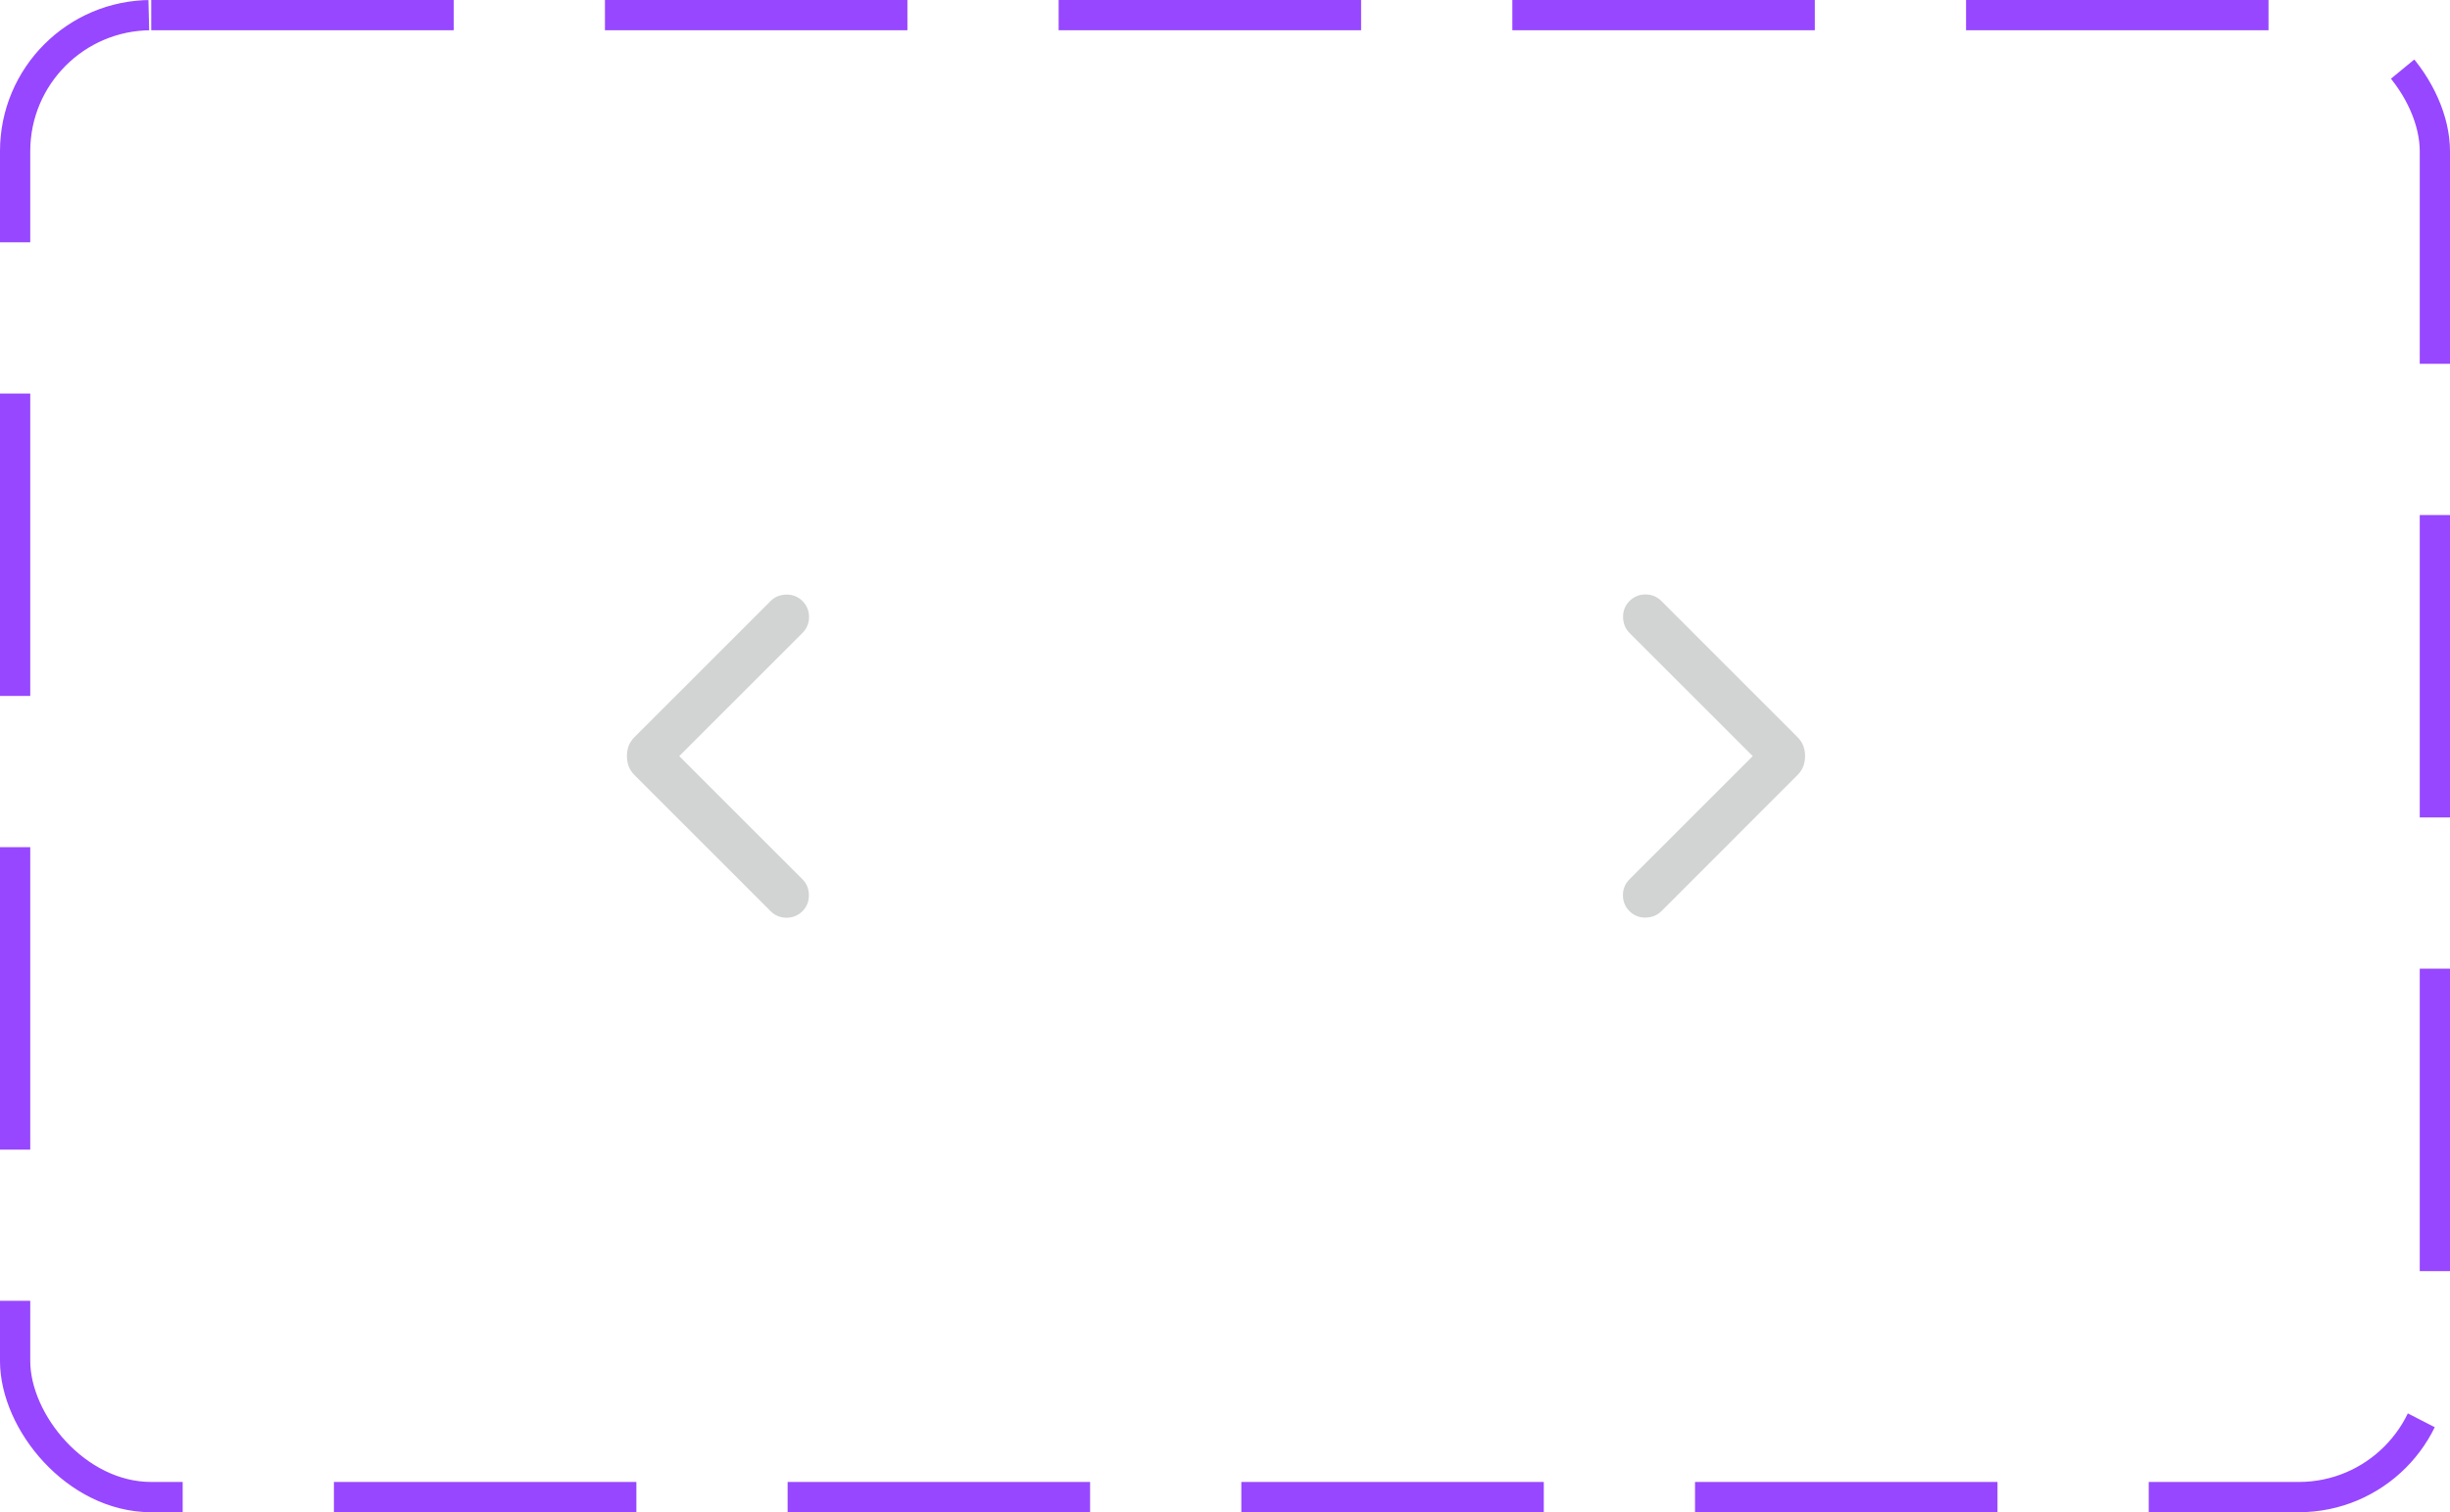 <svg width="81" height="50" viewBox="0 0 81 50" fill="none" xmlns="http://www.w3.org/2000/svg">
<rect x="0.5" y="0.5" width="80" height="49" rx="4.5" stroke="#9747FF" stroke-dasharray="10 5"/>
<path d="M57.947 25L53.873 20.927C53.735 20.788 53.664 20.614 53.661 20.404C53.658 20.195 53.729 20.017 53.873 19.872C54.019 19.728 54.194 19.655 54.401 19.655C54.607 19.655 54.782 19.728 54.928 19.872L59.422 24.367C59.515 24.46 59.581 24.559 59.62 24.663C59.658 24.767 59.678 24.879 59.678 25C59.678 25.12 59.658 25.232 59.62 25.336C59.581 25.44 59.515 25.539 59.422 25.632L54.928 30.127C54.789 30.265 54.615 30.336 54.405 30.339C54.196 30.342 54.019 30.271 53.873 30.127C53.729 29.982 53.656 29.806 53.656 29.599C53.656 29.393 53.729 29.218 53.873 29.073L57.947 25Z" fill="#D2D3D3"/>
<path d="M22.457 25L26.531 29.073C26.669 29.211 26.74 29.385 26.743 29.595C26.746 29.805 26.675 29.982 26.531 30.127C26.386 30.272 26.21 30.344 26.004 30.344C25.797 30.344 25.622 30.272 25.477 30.127L20.982 25.633C20.889 25.539 20.823 25.44 20.784 25.336C20.746 25.232 20.727 25.12 20.727 25C20.727 24.879 20.746 24.767 20.784 24.663C20.823 24.559 20.889 24.461 20.982 24.367L25.477 19.873C25.615 19.734 25.789 19.664 25.999 19.66C26.208 19.657 26.386 19.728 26.531 19.873C26.675 20.018 26.748 20.193 26.748 20.4C26.748 20.606 26.675 20.782 26.531 20.927L22.457 25Z" fill="#D2D3D3"/>
</svg>
